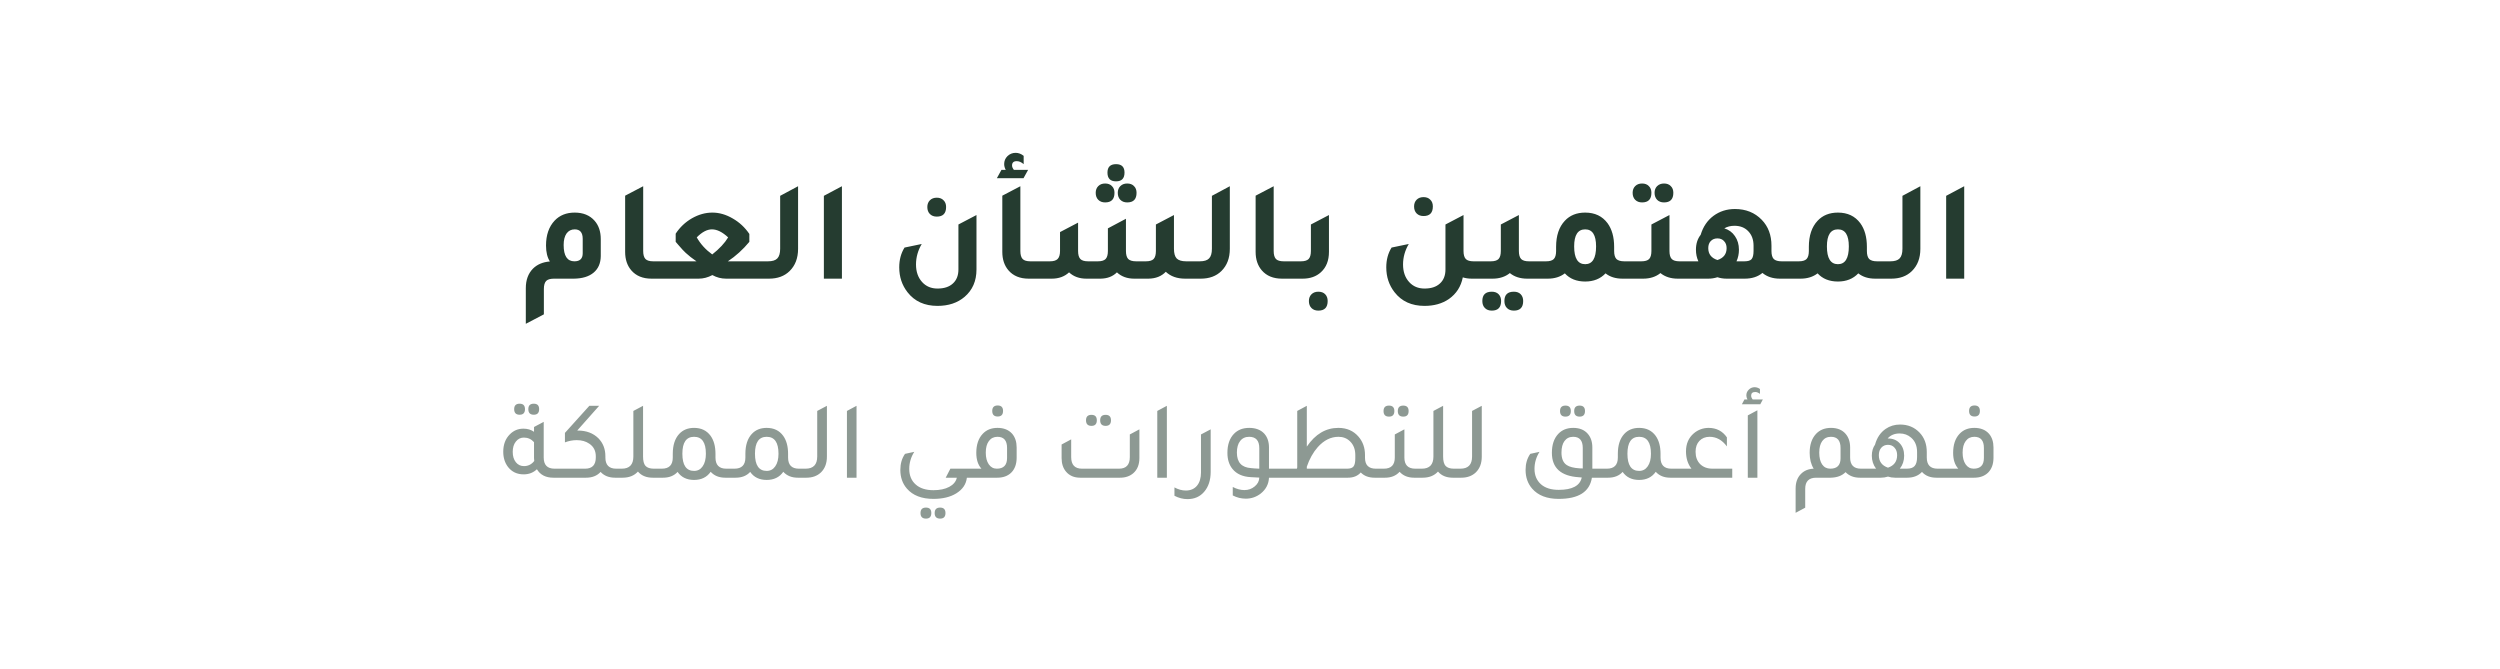 <svg width="314" height="84" viewBox="0 0 314 84" fill="none" xmlns="http://www.w3.org/2000/svg">
<path d="M66.042 40.67V36.188C66.042 35.168 66.342 34.352 66.942 33.74C67.47 33.212 68.178 32.912 69.066 32.84C68.742 32.336 68.58 31.67 68.58 30.842C68.58 29.522 68.94 28.478 69.66 27.71C70.296 27.038 71.136 26.702 72.18 26.702C73.248 26.702 74.082 27.044 74.682 27.728C75.198 28.316 75.456 29.084 75.456 30.032V32.174C75.444 33.062 75.144 33.752 74.556 34.244C73.968 34.736 73.14 34.988 72.072 35H69.57C69.114 35 68.79 35.096 68.598 35.288C68.406 35.492 68.31 35.828 68.31 36.296V39.482L66.042 40.67ZM73.188 29.996C73.188 29.204 72.852 28.808 72.18 28.808C71.748 28.808 71.406 28.982 71.154 29.33C70.914 29.678 70.794 30.158 70.794 30.77C70.794 32.138 71.244 32.822 72.144 32.822C72.84 32.822 73.188 32.486 73.188 31.814V29.996ZM81.829 35C80.737 35 79.891 34.652 79.291 33.956C78.775 33.356 78.517 32.582 78.517 31.634V24.578L80.785 23.39V31.526C80.785 31.994 80.881 32.33 81.073 32.534C81.265 32.726 81.589 32.822 82.045 32.822H83.665V35H81.829ZM91.418 32.822H96.368L96.404 35H91.202C90.59 35 90.014 34.85 89.474 34.55C88.91 34.85 88.334 35 87.746 35H82.58V32.822H87.476C86.936 32.45 86.486 32.096 86.126 31.76C85.922 31.58 85.61 31.244 85.19 30.752C85.058 30.596 84.95 30.47 84.866 30.374V29.348C85.394 28.544 86.072 27.902 86.9 27.422C87.74 26.942 88.598 26.702 89.474 26.702C90.338 26.702 91.19 26.948 92.03 27.44C92.87 27.92 93.566 28.568 94.118 29.384V30.374C93.314 31.346 92.414 32.162 91.418 32.822ZM89.456 31.958C90.356 31.25 91.022 30.536 91.454 29.816C90.734 29.144 90.056 28.808 89.42 28.808C88.808 28.808 88.172 29.144 87.512 29.816C87.98 30.644 88.628 31.358 89.456 31.958ZM95.324 35V32.822H96.458C97.01 32.822 97.4 32.702 97.628 32.462C97.868 32.222 97.988 31.814 97.988 31.238V24.596L100.238 23.39V31.256C100.238 32.42 99.884 33.35 99.176 34.046C98.528 34.682 97.664 35 96.584 35H95.324ZM103.478 35V24.596L105.746 23.39V35H103.478ZM117.66 27.206C117.3 27.206 117.012 27.098 116.796 26.882C116.58 26.666 116.472 26.372 116.472 26C116.472 25.652 116.58 25.37 116.796 25.154C117.012 24.938 117.3 24.83 117.66 24.83C118.02 24.83 118.302 24.938 118.506 25.154C118.722 25.358 118.83 25.64 118.83 26C118.83 26.804 118.44 27.206 117.66 27.206ZM122.646 33.848C122.646 35.288 122.148 36.434 121.152 37.286C120.264 38.042 119.13 38.42 117.75 38.42C116.13 38.42 114.876 37.85 113.988 36.71C113.292 35.822 112.944 34.778 112.944 33.578C112.944 32.63 113.166 31.802 113.61 31.094L115.77 30.644C115.29 31.46 115.05 32.318 115.05 33.218C115.05 34.13 115.308 34.868 115.824 35.432C116.316 35.972 116.958 36.242 117.75 36.242C118.578 36.242 119.22 36.032 119.676 35.612C120.144 35.192 120.378 34.604 120.378 33.848V28.196L122.646 27.008V33.848ZM125.206 22.382L125.782 21.338H126.322C126.19 21.098 126.124 20.852 126.124 20.6C126.124 20.216 126.262 19.886 126.538 19.61C126.826 19.334 127.168 19.196 127.564 19.196C127.924 19.196 128.26 19.322 128.572 19.574V20.618C128.284 20.366 127.996 20.24 127.708 20.24C127.312 20.24 127.114 20.42 127.114 20.78C127.114 20.96 127.192 21.146 127.348 21.338H129.13L128.554 22.382H125.206ZM129.202 35C128.11 35 127.264 34.652 126.664 33.956C126.148 33.356 125.89 32.582 125.89 31.634V24.578L128.158 23.39V31.526C128.158 31.994 128.254 32.33 128.446 32.534C128.638 32.726 128.962 32.822 129.418 32.822H131.038V35H129.202ZM140.177 22.778C139.457 22.778 139.097 22.412 139.097 21.68C139.097 20.972 139.457 20.618 140.177 20.618C140.885 20.618 141.239 20.972 141.239 21.68C141.239 22.412 140.885 22.778 140.177 22.778ZM138.809 25.424C138.449 25.424 138.161 25.316 137.945 25.1C137.729 24.884 137.621 24.59 137.621 24.218C137.621 23.87 137.729 23.588 137.945 23.372C138.161 23.156 138.449 23.048 138.809 23.048C139.169 23.048 139.451 23.156 139.655 23.372C139.871 23.576 139.979 23.858 139.979 24.218C139.979 25.022 139.589 25.424 138.809 25.424ZM141.581 25.424C141.221 25.424 140.933 25.316 140.717 25.1C140.501 24.884 140.393 24.59 140.393 24.218C140.393 23.87 140.501 23.588 140.717 23.372C140.933 23.156 141.221 23.048 141.581 23.048C141.941 23.048 142.223 23.156 142.427 23.372C142.643 23.576 142.751 23.858 142.751 24.218C142.751 25.022 142.361 25.424 141.581 25.424ZM129.953 35V32.822H131.861C132.317 32.822 132.641 32.726 132.833 32.534C133.037 32.33 133.139 31.994 133.139 31.526V29.15L135.407 27.962V31.526C135.407 31.994 135.503 32.33 135.695 32.534C135.887 32.726 136.211 32.822 136.667 32.822H137.891C138.347 32.822 138.671 32.726 138.863 32.534C139.055 32.33 139.151 31.994 139.151 31.526V28.682L141.419 27.476V31.526C141.419 31.994 141.515 32.33 141.707 32.534C141.911 32.726 142.241 32.822 142.697 32.822H143.921C144.377 32.822 144.701 32.726 144.893 32.534C145.085 32.33 145.181 31.994 145.181 31.526V28.196L147.449 27.008V31.238C147.449 31.814 147.563 32.222 147.791 32.462C148.031 32.702 148.427 32.822 148.979 32.822H150.635V35H148.853C147.845 35 147.035 34.712 146.423 34.136C145.883 34.7 145.157 34.988 144.245 35H142.463C141.575 35 140.849 34.736 140.285 34.208C139.769 34.724 139.085 34.988 138.233 35H136.451C135.563 35 134.837 34.736 134.273 34.208C133.709 34.736 132.983 35 132.095 35H129.953ZM149.552 35V32.822H150.686C151.238 32.822 151.628 32.702 151.856 32.462C152.096 32.222 152.216 31.814 152.216 31.238V24.596L154.466 23.39V31.256C154.466 32.42 154.112 33.35 153.404 34.046C152.756 34.682 151.892 35 150.812 35H149.552ZM161.018 35C159.926 35 159.08 34.652 158.48 33.956C157.964 33.356 157.706 32.582 157.706 31.634V24.578L159.974 23.39V31.526C159.974 31.994 160.07 32.33 160.262 32.534C160.454 32.726 160.778 32.822 161.234 32.822H162.854V35H161.018ZM161.769 35V32.822H163.389C163.845 32.822 164.169 32.726 164.361 32.534C164.553 32.33 164.649 31.994 164.649 31.526V28.196L166.917 27.008V31.634C166.917 32.726 166.581 33.578 165.909 34.19C165.321 34.73 164.553 35 163.605 35H161.769ZM165.585 39.014C165.225 39.014 164.937 38.906 164.721 38.69C164.505 38.474 164.397 38.18 164.397 37.808C164.397 37.46 164.505 37.178 164.721 36.962C164.937 36.746 165.225 36.638 165.585 36.638C165.945 36.638 166.227 36.74 166.431 36.944C166.647 37.16 166.755 37.448 166.755 37.808C166.755 38.612 166.365 39.014 165.585 39.014ZM178.796 27.134C178.436 27.134 178.148 27.026 177.932 26.81C177.716 26.594 177.608 26.3 177.608 25.928C177.608 25.58 177.716 25.298 177.932 25.082C178.148 24.866 178.436 24.758 178.796 24.758C179.156 24.758 179.438 24.866 179.642 25.082C179.858 25.286 179.966 25.568 179.966 25.928C179.966 26.732 179.576 27.134 178.796 27.134ZM185.078 32.822H186.698V35H184.862C184.454 35 184.076 34.946 183.728 34.838C183.5 35.99 182.918 36.896 181.982 37.556C181.142 38.132 180.122 38.42 178.922 38.42C177.302 38.42 176.048 37.85 175.16 36.71C174.464 35.822 174.116 34.778 174.116 33.578C174.116 32.63 174.338 31.802 174.782 31.094L176.942 30.644C176.462 31.46 176.222 32.318 176.222 33.218C176.222 34.13 176.48 34.868 176.996 35.432C177.488 35.972 178.13 36.242 178.922 36.242C179.75 36.242 180.392 36.032 180.848 35.612C181.316 35.192 181.55 34.604 181.55 33.848V28.196L183.818 27.008V31.526C183.818 31.994 183.914 32.33 184.106 32.534C184.298 32.726 184.622 32.822 185.078 32.822ZM192.031 32.822H193.651V35H191.815C190.939 35 190.213 34.766 189.637 34.298C189.061 34.766 188.335 35 187.459 35H185.623V32.822H187.243C187.699 32.822 188.023 32.726 188.215 32.534C188.407 32.33 188.503 31.994 188.503 31.526V28.196L190.771 27.008V31.526C190.771 31.994 190.867 32.33 191.059 32.534C191.251 32.726 191.575 32.822 192.031 32.822ZM187.369 36.638C187.729 36.638 188.011 36.74 188.215 36.944C188.431 37.16 188.539 37.448 188.539 37.808C188.539 38.612 188.149 39.014 187.369 39.014C187.009 39.014 186.721 38.906 186.505 38.69C186.289 38.474 186.181 38.18 186.181 37.808C186.181 37.028 186.577 36.638 187.369 36.638ZM190.141 36.638C190.501 36.638 190.783 36.74 190.987 36.944C191.203 37.16 191.311 37.448 191.311 37.808C191.311 38.612 190.921 39.014 190.141 39.014C189.781 39.014 189.493 38.906 189.277 38.69C189.061 38.474 188.953 38.18 188.953 37.808C188.953 37.028 189.349 36.638 190.141 36.638ZM204.014 32.822H205.616V35H203.78C202.916 35 202.208 34.778 201.656 34.334C201.008 35.018 200.156 35.36 199.1 35.36C198.02 35.36 197.168 35.018 196.544 34.334C195.968 34.778 195.254 35 194.402 35H192.566V32.822H194.186C194.642 32.822 194.966 32.726 195.158 32.534C195.35 32.33 195.446 31.994 195.446 31.526V31.004C195.446 29.6 195.812 28.508 196.544 27.728C197.18 27.044 198.032 26.702 199.1 26.702C200.312 26.702 201.248 27.146 201.908 28.034C202.46 28.79 202.736 29.78 202.736 31.004V31.526C202.736 31.994 202.832 32.33 203.024 32.534C203.228 32.726 203.558 32.822 204.014 32.822ZM199.1 33.182C200.012 33.182 200.468 32.438 200.468 30.95C200.468 29.522 200.012 28.808 199.1 28.808C198.176 28.808 197.714 29.522 197.714 30.95C197.714 32.438 198.176 33.182 199.1 33.182ZM206.247 25.424C205.887 25.424 205.599 25.316 205.383 25.1C205.167 24.884 205.059 24.59 205.059 24.218C205.059 23.87 205.167 23.588 205.383 23.372C205.599 23.156 205.887 23.048 206.247 23.048C206.607 23.048 206.889 23.156 207.093 23.372C207.309 23.576 207.417 23.858 207.417 24.218C207.417 25.022 207.027 25.424 206.247 25.424ZM209.001 25.424C208.641 25.424 208.353 25.316 208.137 25.1C207.921 24.872 207.813 24.578 207.813 24.218C207.813 23.87 207.921 23.588 208.137 23.372C208.365 23.156 208.653 23.048 209.001 23.048C209.361 23.048 209.643 23.156 209.847 23.372C210.063 23.576 210.171 23.858 210.171 24.218C210.171 25.022 209.781 25.424 209.001 25.424ZM210.945 32.822H212.565V35H210.729C209.853 35 209.127 34.766 208.551 34.298C207.975 34.766 207.249 35 206.373 35H204.537V32.822H206.157C206.613 32.822 206.937 32.726 207.129 32.534C207.321 32.33 207.417 31.994 207.417 31.526V28.196L209.685 27.008V31.526C209.685 31.994 209.781 32.33 209.973 32.534C210.165 32.726 210.489 32.822 210.945 32.822ZM223.774 32.822H225.394V35H223.558C222.67 35 221.938 34.76 221.362 34.28C220.786 34.76 220.042 35 219.13 35H216.862C216.454 35 216.07 34.94 215.71 34.82C215.338 34.94 214.954 35 214.558 35H211.48V32.822H213.316C213.112 32.378 213.01 31.892 213.01 31.364C213.01 30.62 213.208 29.996 213.604 29.492C213.904 28.484 214.438 27.692 215.206 27.116C215.986 26.54 216.886 26.252 217.906 26.252C219.274 26.252 220.396 26.702 221.272 27.602C222.088 28.442 222.496 29.528 222.496 30.86V31.526C222.496 31.994 222.592 32.33 222.784 32.534C222.988 32.726 223.318 32.822 223.774 32.822ZM219.094 32.822C219.538 32.822 219.838 32.732 219.994 32.552C220.162 32.36 220.246 32.012 220.246 31.508V30.86C220.246 30.104 220.024 29.498 219.58 29.042C219.148 28.586 218.572 28.358 217.852 28.358C217.36 28.358 216.934 28.466 216.574 28.682C217.138 28.85 217.582 29.174 217.906 29.654C218.242 30.134 218.41 30.704 218.41 31.364C218.41 31.892 218.308 32.378 218.104 32.822H219.094ZM215.71 32.66C216.478 32.408 216.862 31.91 216.862 31.166C216.862 30.794 216.754 30.5 216.538 30.284C216.334 30.056 216.058 29.942 215.71 29.942C215.362 29.942 215.08 30.056 214.864 30.284C214.66 30.5 214.558 30.794 214.558 31.166C214.558 31.91 214.942 32.408 215.71 32.66ZM235.76 32.822H237.362V35H235.526C234.662 35 233.954 34.778 233.402 34.334C232.754 35.018 231.902 35.36 230.846 35.36C229.766 35.36 228.914 35.018 228.29 34.334C227.714 34.778 227 35 226.148 35H224.312V32.822H225.932C226.388 32.822 226.712 32.726 226.904 32.534C227.096 32.33 227.192 31.994 227.192 31.526V31.004C227.192 29.6 227.558 28.508 228.29 27.728C228.926 27.044 229.778 26.702 230.846 26.702C232.058 26.702 232.994 27.146 233.654 28.034C234.206 28.79 234.482 29.78 234.482 31.004V31.526C234.482 31.994 234.578 32.33 234.77 32.534C234.974 32.726 235.304 32.822 235.76 32.822ZM230.846 33.182C231.758 33.182 232.214 32.438 232.214 30.95C232.214 29.522 231.758 28.808 230.846 28.808C229.922 28.808 229.46 29.522 229.46 30.95C229.46 32.438 229.922 33.182 230.846 33.182ZM236.283 35V32.822H237.417C237.969 32.822 238.359 32.702 238.587 32.462C238.827 32.222 238.947 31.814 238.947 31.238V24.596L241.197 23.39V31.256C241.197 32.42 240.843 33.35 240.135 34.046C239.487 34.682 238.623 35 237.543 35H236.283ZM244.437 35V24.596L246.705 23.39V35H244.437Z" fill="#253C30"/>
<path d="M65.266 52.09C64.808 52.09 64.58 51.857 64.58 51.39C64.58 50.933 64.808 50.704 65.266 50.704C65.714 50.704 65.938 50.933 65.938 51.39C65.938 51.857 65.714 52.09 65.266 52.09ZM67.044 52.09C66.586 52.09 66.358 51.857 66.358 51.39C66.358 50.933 66.586 50.704 67.044 50.704C67.492 50.704 67.716 50.933 67.716 51.39C67.716 51.857 67.492 52.09 67.044 52.09ZM69.648 58.866H70.572V60H69.508C68.546 60 67.856 59.645 67.436 58.936C66.988 59.365 66.432 59.58 65.77 59.58C64.948 59.58 64.295 59.272 63.81 58.656C63.408 58.133 63.208 57.494 63.208 56.738C63.208 55.833 63.483 55.105 64.034 54.554C64.5 54.078 65.07 53.84 65.742 53.84C66.255 53.84 66.698 53.971 67.072 54.232V53.63L68.29 52.986V57.466C68.29 58.399 68.742 58.866 69.648 58.866ZM67.072 55.534C66.726 55.151 66.302 54.96 65.798 54.96C65.387 54.96 65.051 55.128 64.79 55.464C64.528 55.791 64.398 56.22 64.398 56.752C64.398 57.293 64.528 57.727 64.79 58.054C65.051 58.381 65.392 58.544 65.812 58.544C66.334 58.544 66.764 58.329 67.1 57.9C67.081 57.732 67.072 57.601 67.072 57.508V55.534ZM77.395 58.866H78.193V60H77.269C76.485 60 75.873 59.757 75.435 59.272C74.996 59.757 74.385 60 73.601 60H69.737V58.866H73.489C74.385 58.866 74.833 58.395 74.833 57.452V57.326C74.833 56.626 74.562 56.094 74.021 55.73C73.591 55.431 73.064 55.282 72.439 55.282C71.944 55.282 71.449 55.375 70.955 55.562V54.372L74.021 50.97H75.253L72.495 54.078C72.504 54.078 72.518 54.078 72.537 54.078C72.555 54.078 72.569 54.078 72.579 54.078C73.643 54.078 74.501 54.4 75.155 55.044C75.743 55.641 76.037 56.397 76.037 57.312V57.466C76.037 58.399 76.489 58.866 77.395 58.866ZM82.126 58.866H83.05V60H81.986C81.183 60 80.563 59.743 80.124 59.23C79.657 59.743 79.013 60 78.192 60H77.352V58.866H78.094C79.065 58.866 79.55 58.357 79.55 57.34V51.614L80.768 50.97V57.354C80.768 57.895 80.871 58.283 81.076 58.516C81.291 58.749 81.641 58.866 82.126 58.866ZM91.222 58.866H92.159V60H91.096C90.321 60 89.71 59.753 89.261 59.258C88.785 59.939 88.09 60.28 87.175 60.28C86.261 60.28 85.57 59.944 85.103 59.272C84.665 59.757 84.053 60 83.269 60H82.206V58.866H83.129C84.044 58.866 84.501 58.399 84.501 57.466V57.004C84.501 55.921 84.767 55.091 85.299 54.512C85.766 53.999 86.391 53.742 87.175 53.742C88.072 53.742 88.762 54.073 89.248 54.736C89.658 55.305 89.864 56.061 89.864 57.004V57.466C89.864 58.399 90.316 58.866 91.222 58.866ZM87.175 59.146C87.633 59.146 87.992 58.955 88.254 58.572C88.524 58.189 88.659 57.662 88.659 56.99C88.659 55.571 88.165 54.862 87.175 54.862C86.195 54.862 85.706 55.571 85.706 56.99C85.706 58.427 86.195 59.146 87.175 59.146ZM100.341 58.866H101.279V60H100.215C99.44 60 98.829 59.753 98.381 59.258C97.905 59.939 97.209 60.28 96.295 60.28C95.38 60.28 94.689 59.944 94.223 59.272C93.784 59.757 93.173 60 92.389 60H91.325V58.866H92.249C93.163 58.866 93.621 58.399 93.621 57.466V57.004C93.621 55.921 93.887 55.091 94.419 54.512C94.885 53.999 95.511 53.742 96.295 53.742C97.191 53.742 97.881 54.073 98.367 54.736C98.777 55.305 98.983 56.061 98.983 57.004V57.466C98.983 58.399 99.435 58.866 100.341 58.866ZM96.295 59.146C96.752 59.146 97.111 58.955 97.373 58.572C97.643 58.189 97.779 57.662 97.779 56.99C97.779 55.571 97.284 54.862 96.295 54.862C95.315 54.862 94.825 55.571 94.825 56.99C94.825 58.427 95.315 59.146 96.295 59.146ZM100.444 60V58.866H101.186C102.156 58.866 102.642 58.357 102.642 57.34V51.614L103.86 50.97V57.354C103.86 58.185 103.612 58.843 103.118 59.328C102.651 59.776 102.04 60 101.284 60H100.444ZM106.376 60V51.614L107.58 50.97V60H106.376ZM121.44 60C121.347 60.821 120.899 61.479 120.096 61.974C119.349 62.431 118.397 62.66 117.24 62.66C115.765 62.66 114.655 62.231 113.908 61.372C113.357 60.737 113.082 59.953 113.082 59.02C113.082 58.236 113.278 57.564 113.67 57.004L114.832 56.752C114.412 57.415 114.202 58.129 114.202 58.894C114.202 59.725 114.473 60.378 115.014 60.854C115.546 61.33 116.288 61.568 117.24 61.568C118.043 61.568 118.705 61.428 119.228 61.148C119.751 60.868 120.068 60.485 120.18 60H118.78L119.368 58.866H121.482V60H121.44ZM116.302 65.138C115.845 65.138 115.616 64.905 115.616 64.438C115.616 63.981 115.845 63.752 116.302 63.752C116.75 63.752 116.974 63.981 116.974 64.438C116.974 64.905 116.75 65.138 116.302 65.138ZM118.08 65.138C117.623 65.138 117.394 64.905 117.394 64.438C117.394 63.981 117.623 63.752 118.08 63.752C118.528 63.752 118.752 63.981 118.752 64.438C118.752 64.905 118.528 65.138 118.08 65.138ZM125.311 52.314C124.853 52.314 124.625 52.081 124.625 51.614C124.625 51.157 124.853 50.928 125.311 50.928C125.759 50.928 125.983 51.157 125.983 51.614C125.983 52.081 125.759 52.314 125.311 52.314ZM120.747 60V58.866H123.267C122.837 58.39 122.623 57.727 122.623 56.878C122.623 55.861 122.889 55.067 123.421 54.498C123.887 53.994 124.508 53.742 125.283 53.742C126.076 53.742 126.692 53.989 127.131 54.484C127.504 54.923 127.691 55.497 127.691 56.206V57.536C127.681 58.311 127.453 58.922 127.005 59.37C126.566 59.79 125.983 60 125.255 60H120.747ZM126.487 56.262C126.487 55.329 126.085 54.862 125.283 54.862C124.825 54.862 124.466 55.039 124.205 55.394C123.943 55.739 123.813 56.225 123.813 56.85C123.813 57.466 123.939 57.956 124.191 58.32C124.443 58.684 124.779 58.866 125.199 58.866C126.057 58.866 126.487 58.418 126.487 57.522V56.262ZM137.089 53.49C136.631 53.49 136.403 53.257 136.403 52.79C136.403 52.333 136.631 52.104 137.089 52.104C137.537 52.104 137.761 52.333 137.761 52.79C137.761 53.257 137.537 53.49 137.089 53.49ZM138.867 53.49C138.409 53.49 138.181 53.257 138.181 52.79C138.181 52.333 138.409 52.104 138.867 52.104C139.315 52.104 139.539 52.333 139.539 52.79C139.539 53.257 139.315 53.49 138.867 53.49ZM135.675 60C134.919 60 134.326 59.748 133.897 59.244C133.523 58.805 133.337 58.231 133.337 57.522V55.828L134.541 55.184V57.41C134.541 58.381 134.993 58.866 135.899 58.866H140.547C141.452 58.866 141.905 58.381 141.905 57.41V54.568L143.109 53.924V57.522C143.109 58.334 142.861 58.964 142.367 59.412C141.928 59.804 141.363 60 140.673 60H135.675ZM145.354 60V51.614L146.558 50.97V60H145.354ZM152.061 59.258C152.061 60.303 151.786 61.143 151.235 61.778C150.712 62.385 150.017 62.688 149.149 62.688C148.589 62.688 148.043 62.548 147.511 62.268V61.218C147.987 61.479 148.463 61.61 148.939 61.61C149.536 61.61 150.003 61.409 150.339 61.008C150.675 60.607 150.843 60.051 150.843 59.342V54.568L152.061 53.924V59.258ZM161.121 58.866V60H159.385C159.347 60.803 159.002 61.465 158.349 61.988C157.798 62.417 157.173 62.632 156.473 62.632C155.894 62.632 155.348 62.497 154.835 62.226V61.162C155.329 61.423 155.819 61.554 156.305 61.554C156.799 61.554 157.229 61.4 157.593 61.092C157.966 60.784 158.157 60.415 158.167 59.986C157.681 59.967 157.322 59.949 157.089 59.93C156.081 59.874 155.32 59.533 154.807 58.908C154.377 58.385 154.163 57.709 154.163 56.878C154.163 55.861 154.433 55.067 154.975 54.498C155.46 53.994 156.099 53.742 156.893 53.742C157.723 53.742 158.363 53.989 158.811 54.484C159.193 54.923 159.385 55.497 159.385 56.206V58.866H161.121ZM158.167 56.29C158.167 55.338 157.742 54.862 156.893 54.862C156.407 54.862 156.029 55.039 155.759 55.394C155.488 55.739 155.353 56.225 155.353 56.85C155.353 58.073 155.95 58.721 157.145 58.796C157.369 58.824 157.709 58.847 158.167 58.866V56.29ZM172.802 58.866H173.726V60H172.662C171.915 60 171.332 59.781 170.912 59.342C170.529 59.781 169.988 60 169.288 60H160.286V58.866H162.89L162.932 58.712V51.614L164.136 50.97V56.094C165.2 54.526 166.52 53.742 168.098 53.742C169.152 53.742 169.997 54.111 170.632 54.848C171.173 55.473 171.444 56.243 171.444 57.158V57.494C171.444 58.409 171.896 58.866 172.802 58.866ZM170.226 57.55V57.158C170.226 56.43 170.002 55.851 169.554 55.422C169.171 55.049 168.69 54.862 168.112 54.862C167.15 54.862 166.282 55.296 165.508 56.164C164.929 56.817 164.472 57.634 164.136 58.614V58.866H169.19C169.591 58.866 169.862 58.773 170.002 58.586C170.151 58.399 170.226 58.054 170.226 57.55ZM174.459 52.328C174.002 52.328 173.773 52.095 173.773 51.628C173.773 51.171 174.002 50.942 174.459 50.942C174.907 50.942 175.131 51.171 175.131 51.628C175.131 52.095 174.907 52.328 174.459 52.328ZM176.251 52.328C175.794 52.328 175.565 52.095 175.565 51.628C175.565 51.171 175.794 50.942 176.251 50.942C176.699 50.942 176.923 51.171 176.923 51.628C176.923 52.095 176.699 52.328 176.251 52.328ZM177.763 58.866H178.687V60H177.623C176.848 60 176.237 59.753 175.789 59.258C175.341 59.753 174.73 60 173.955 60H172.891V58.866H173.815C174.73 58.866 175.187 58.399 175.187 57.466V54.568L176.391 53.924V57.466C176.391 58.399 176.848 58.866 177.763 58.866ZM182.614 58.866H183.538V60H182.474C181.672 60 181.051 59.743 180.612 59.23C180.146 59.743 179.502 60 178.68 60H177.84V58.866H178.582C179.553 58.866 180.038 58.357 180.038 57.34V51.614L181.256 50.97V57.354C181.256 57.895 181.359 58.283 181.564 58.516C181.779 58.749 182.129 58.866 182.614 58.866ZM182.694 60V58.866H183.436C184.406 58.866 184.892 58.357 184.892 57.34V51.614L186.11 50.97V57.354C186.11 58.185 185.862 58.843 185.368 59.328C184.901 59.776 184.29 60 183.534 60H182.694ZM196.625 52.328C196.168 52.328 195.939 52.095 195.939 51.628C195.939 51.171 196.168 50.942 196.625 50.942C197.073 50.942 197.297 51.171 197.297 51.628C197.297 52.095 197.073 52.328 196.625 52.328ZM198.403 52.328C197.946 52.328 197.717 52.095 197.717 51.628C197.717 51.171 197.946 50.942 198.403 50.942C198.851 50.942 199.075 51.171 199.075 51.628C199.075 52.095 198.851 52.328 198.403 52.328ZM199.943 60C199.663 61.773 198.273 62.66 195.771 62.66C194.297 62.66 193.186 62.231 192.439 61.372C191.889 60.737 191.613 59.953 191.613 59.02C191.613 58.236 191.809 57.564 192.201 57.004L193.363 56.752C192.943 57.415 192.733 58.129 192.733 58.894C192.733 59.697 193.004 60.341 193.545 60.826C194.077 61.293 194.819 61.526 195.771 61.526C197.479 61.526 198.445 61.008 198.669 59.972L198.333 59.944C196.056 59.804 194.917 58.782 194.917 56.878C194.917 55.861 195.183 55.067 195.715 54.498C196.191 53.994 196.817 53.742 197.591 53.742C198.385 53.742 198.996 53.989 199.425 54.484C199.808 54.923 199.999 55.497 199.999 56.206V58.866H201.749V60H199.943ZM198.795 58.838V56.262C198.795 55.329 198.394 54.862 197.591 54.862C197.125 54.862 196.761 55.039 196.499 55.394C196.247 55.739 196.121 56.225 196.121 56.85C196.121 57.606 196.345 58.129 196.793 58.418C197.129 58.642 197.661 58.777 198.389 58.824L198.795 58.838ZM209.921 58.866H210.859V60H209.795C209.02 60 208.409 59.753 207.961 59.258C207.485 59.939 206.789 60.28 205.875 60.28C204.96 60.28 204.269 59.944 203.803 59.272C203.364 59.757 202.753 60 201.969 60H200.905V58.866H201.829C202.743 58.866 203.201 58.399 203.201 57.466V57.004C203.201 55.921 203.467 55.091 203.999 54.512C204.465 53.999 205.091 53.742 205.875 53.742C206.771 53.742 207.461 54.073 207.947 54.736C208.357 55.305 208.563 56.061 208.563 57.004V57.466C208.563 58.399 209.015 58.866 209.921 58.866ZM205.875 59.146C206.332 59.146 206.691 58.955 206.953 58.572C207.223 58.189 207.359 57.662 207.359 56.99C207.359 55.571 206.864 54.862 205.875 54.862C204.895 54.862 204.405 55.571 204.405 56.99C204.405 58.427 204.895 59.146 205.875 59.146ZM217.57 58.866V60H210.024V58.866H212.446C211.989 58.278 211.76 57.555 211.76 56.696C211.76 55.744 212.087 54.988 212.74 54.428C213.272 53.98 213.888 53.751 214.588 53.742C215.577 53.742 216.347 54.139 216.898 54.932V56.066C216.301 55.263 215.577 54.862 214.728 54.862C214.196 54.862 213.767 55.035 213.44 55.38C213.123 55.716 212.964 56.169 212.964 56.738C212.964 57.382 213.155 57.9 213.538 58.292C213.93 58.675 214.448 58.866 215.092 58.866H217.57ZM218.782 50.774L219.104 50.172H219.482C219.389 50.004 219.342 49.831 219.342 49.654C219.342 49.374 219.445 49.136 219.65 48.94C219.855 48.735 220.098 48.632 220.378 48.632C220.611 48.632 220.835 48.707 221.05 48.856V49.472C220.845 49.313 220.649 49.234 220.462 49.234C220.117 49.234 219.944 49.388 219.944 49.696C219.944 49.855 220.009 50.013 220.14 50.172H221.414L221.092 50.774H218.782ZM219.524 60V52.174L220.728 51.53V60H219.524ZM233.734 58.866H234.672V60H233.608C232.852 60 232.25 59.767 231.802 59.3C231.364 59.748 230.743 59.981 229.94 60H228.106C227.192 60 226.734 60.467 226.734 61.4V63.766L225.53 64.41V61.358C225.53 60.583 225.754 59.972 226.202 59.524C226.604 59.113 227.136 58.894 227.798 58.866C227.462 58.325 227.294 57.662 227.294 56.878C227.294 55.861 227.56 55.067 228.092 54.498C228.568 53.994 229.194 53.742 229.968 53.742C230.762 53.742 231.373 53.989 231.802 54.484C232.185 54.923 232.376 55.497 232.376 56.206V57.466C232.376 58.399 232.829 58.866 233.734 58.866ZM231.172 57.564V56.262C231.172 55.329 230.771 54.862 229.968 54.862C229.502 54.862 229.138 55.039 228.876 55.394C228.624 55.739 228.498 56.225 228.498 56.85C228.498 57.485 228.62 57.979 228.862 58.334C229.105 58.689 229.446 58.866 229.884 58.866C230.743 58.866 231.172 58.432 231.172 57.564ZM243.361 58.866H244.285V60H243.221C242.437 60 241.83 59.757 241.401 59.272C240.943 59.757 240.323 60 239.539 60H238.027C237.709 60 237.411 59.953 237.131 59.86C236.841 59.953 236.543 60 236.235 60H233.827V58.866H235.633C235.278 58.39 235.101 57.849 235.101 57.242C235.101 56.691 235.236 56.225 235.507 55.842C235.74 54.983 236.183 54.325 236.837 53.868C237.369 53.504 237.971 53.322 238.643 53.322C239.632 53.322 240.449 53.658 241.093 54.33C241.699 54.965 242.003 55.781 242.003 56.78V57.466C242.003 58.399 242.455 58.866 243.361 58.866ZM239.497 58.866C239.954 58.866 240.281 58.754 240.477 58.53C240.682 58.297 240.785 57.923 240.785 57.41V56.78C240.785 56.005 240.537 55.403 240.043 54.974C239.641 54.619 239.161 54.442 238.601 54.442C237.957 54.442 237.453 54.652 237.089 55.072H237.131C237.747 55.072 238.237 55.273 238.601 55.674C238.974 56.066 239.161 56.589 239.161 57.242C239.161 57.867 238.979 58.409 238.615 58.866H239.497ZM237.131 58.74C237.896 58.479 238.279 57.956 238.279 57.172C238.279 56.78 238.171 56.467 237.957 56.234C237.751 55.991 237.476 55.87 237.131 55.87C236.785 55.87 236.505 55.991 236.291 56.234C236.085 56.467 235.983 56.78 235.983 57.172C235.983 57.956 236.365 58.479 237.131 58.74ZM248.002 52.314C247.545 52.314 247.316 52.081 247.316 51.614C247.316 51.157 247.545 50.928 248.002 50.928C248.45 50.928 248.674 51.157 248.674 51.614C248.674 52.081 248.45 52.314 248.002 52.314ZM243.438 60V58.866H245.958C245.529 58.39 245.314 57.727 245.314 56.878C245.314 55.861 245.58 55.067 246.112 54.498C246.579 53.994 247.199 53.742 247.974 53.742C248.767 53.742 249.383 53.989 249.822 54.484C250.195 54.923 250.382 55.497 250.382 56.206V57.536C250.373 58.311 250.144 58.922 249.696 59.37C249.257 59.79 248.674 60 247.946 60H243.438ZM249.178 56.262C249.178 55.329 248.777 54.862 247.974 54.862C247.517 54.862 247.157 55.039 246.896 55.394C246.635 55.739 246.504 56.225 246.504 56.85C246.504 57.466 246.63 57.956 246.882 58.32C247.134 58.684 247.47 58.866 247.89 58.866C248.749 58.866 249.178 58.418 249.178 57.522V56.262Z" fill="#253C30" fill-opacity="0.52"/>
</svg>
